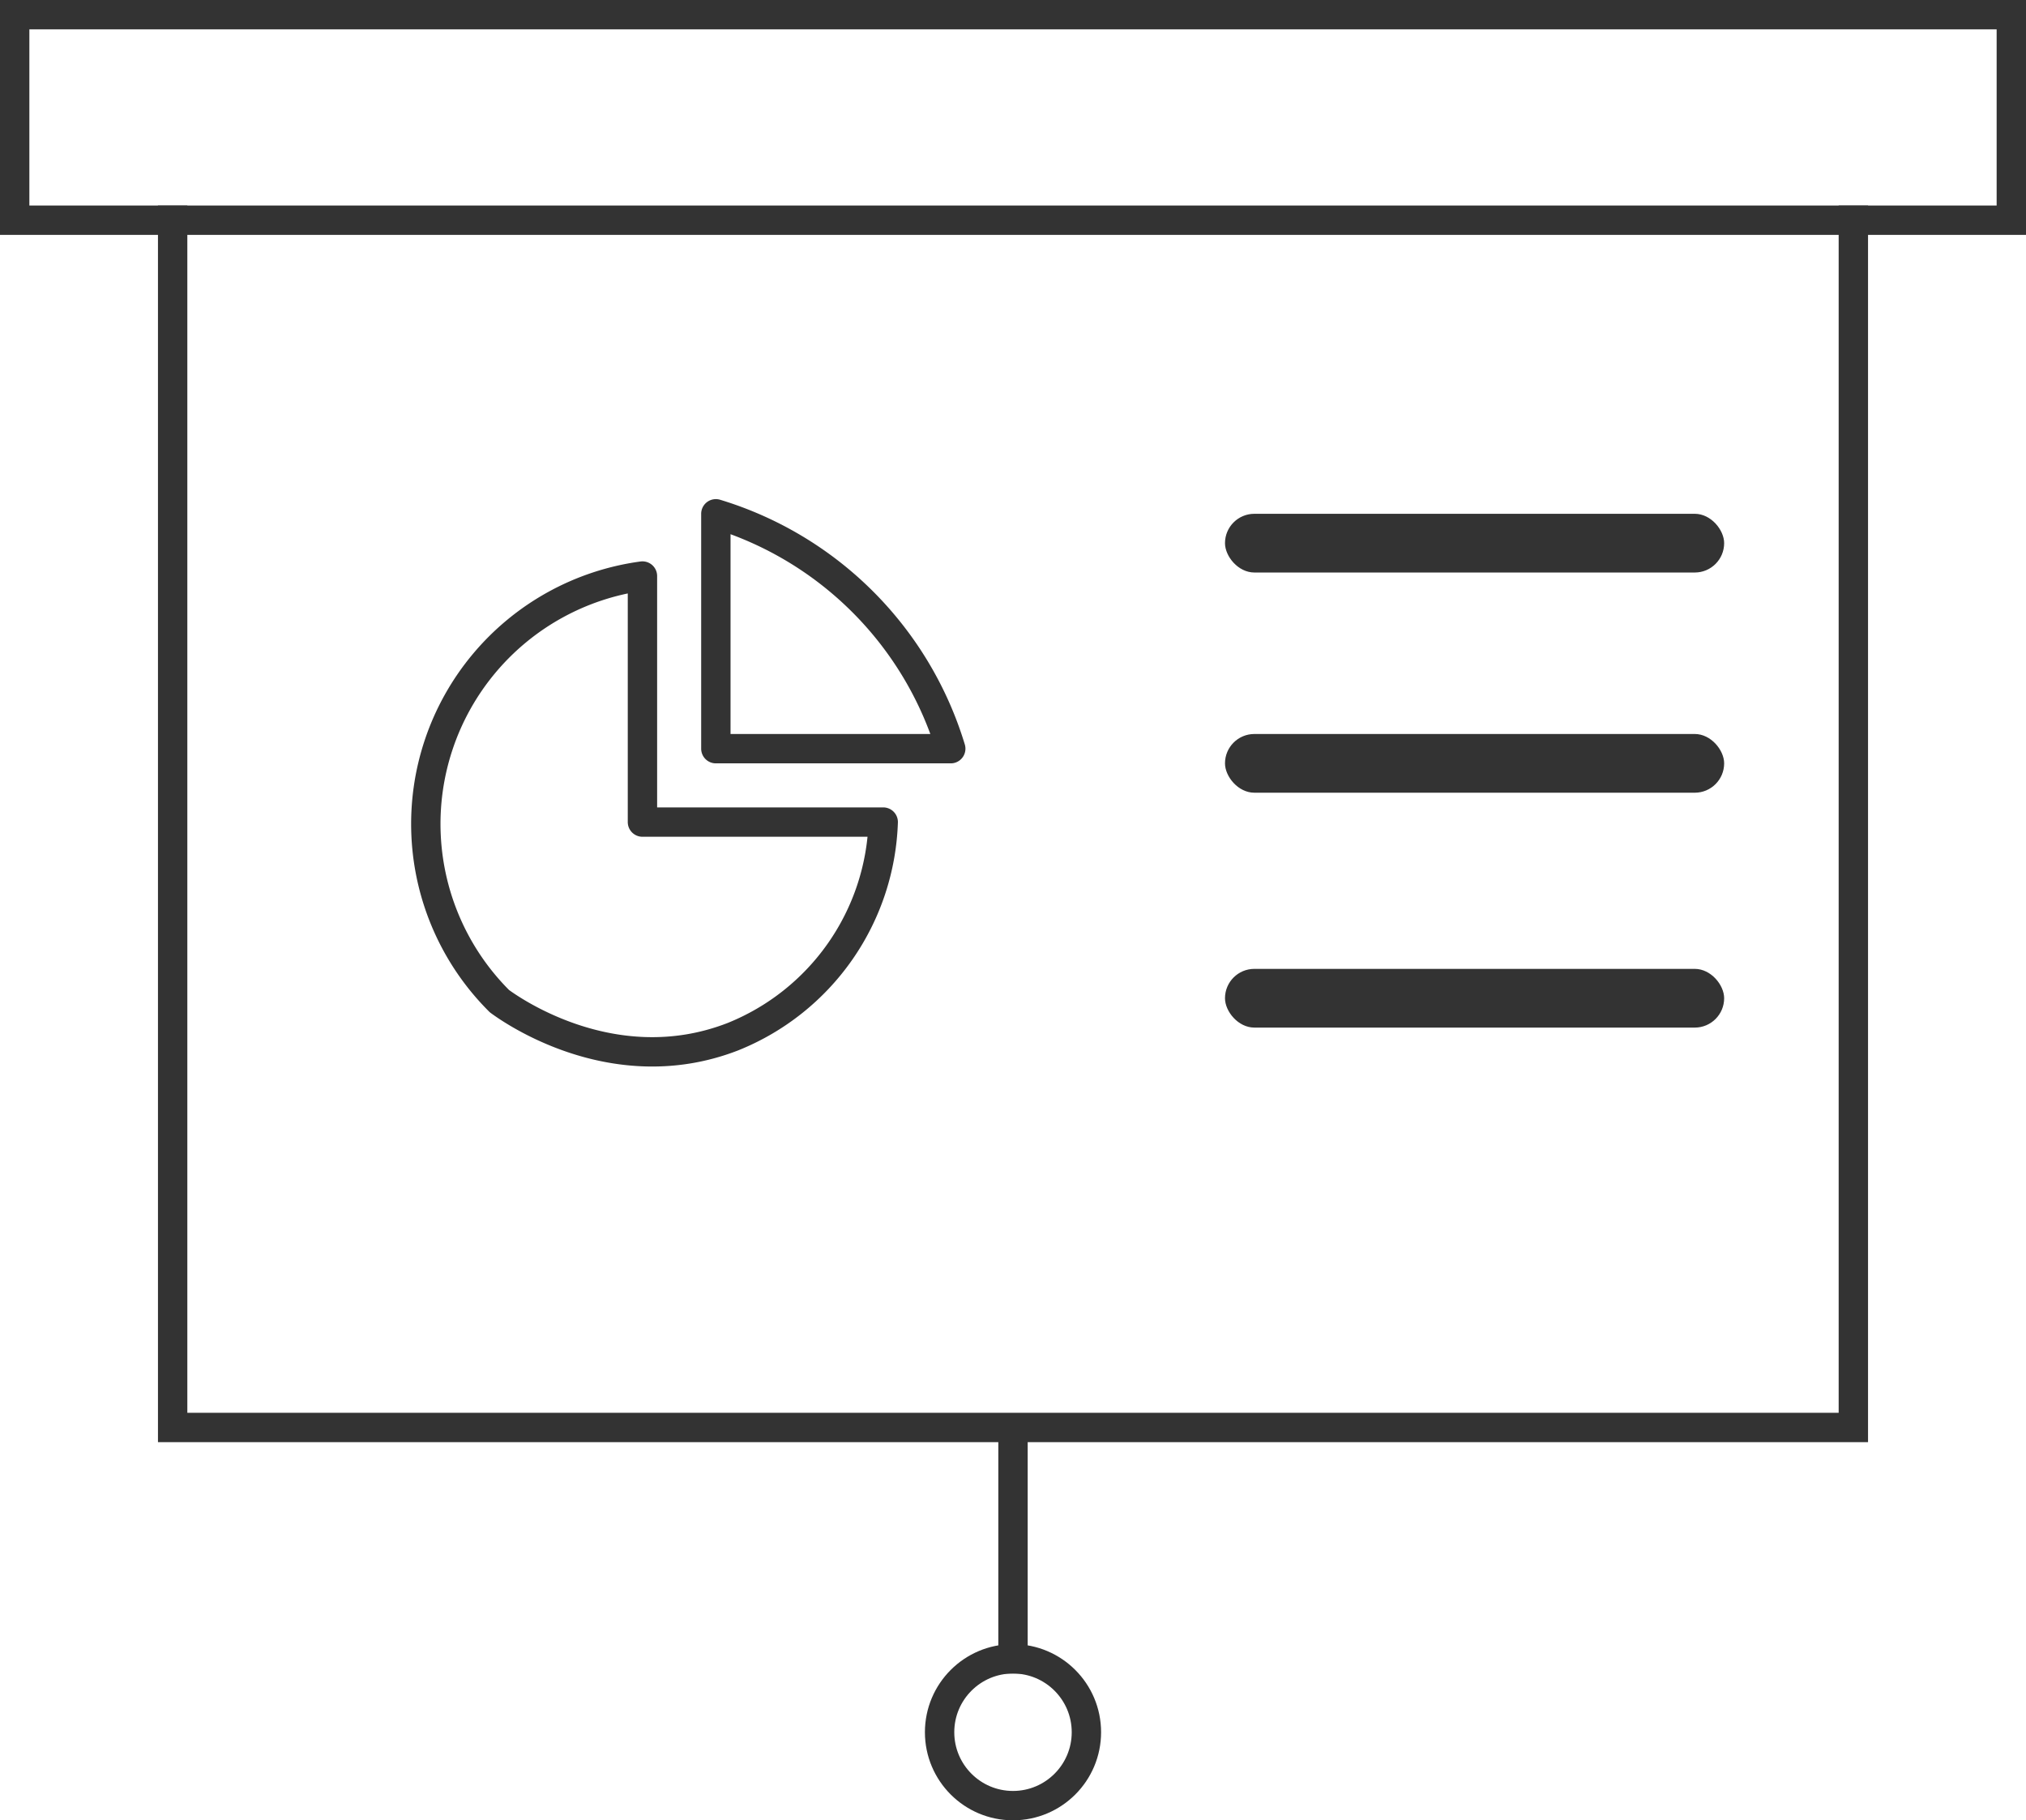 <svg id="_001-Home" data-name="001-Home" xmlns="http://www.w3.org/2000/svg" viewBox="0 0 69 62"><defs><style>.cls-1,.cls-3{fill:none;stroke:#333;}.cls-1{stroke-miterlimit:10;}.cls-2{fill:#333;}.cls-3{stroke-linecap:round;stroke-linejoin:round;}</style></defs><rect class="cls-1" x="0.5" y="0.5" width="68" height="7"/><polyline class="cls-1" points="5.88 7 5.88 48.62 63.12 48.62 63.12 7"/><rect class="cls-2" x="34" y="49" width="1" height="8"/><circle class="cls-1" cx="34.5" cy="59" r="2.5"/><rect class="cls-2" x="41.72" y="17.5" width="17" height="2" rx="1"/><rect class="cls-2" x="41.72" y="25" width="17" height="2" rx="1"/><rect class="cls-2" x="41.72" y="33" width="17" height="2" rx="1"/><path class="cls-3" d="M1428,454.79v8.38h8.2a8.17,8.17,0,0,1-5.12,7.31c-4.17,1.62-7.77-1.08-7.95-1.21a8.52,8.52,0,0,1,4.87-14.48Z" transform="translate(-1406.12 -435.17)"/><path class="cls-3" d="M1430.5,460.67v-8a12,12,0,0,1,8,8Z" transform="translate(-1406.12 -435.17)"/></svg>
